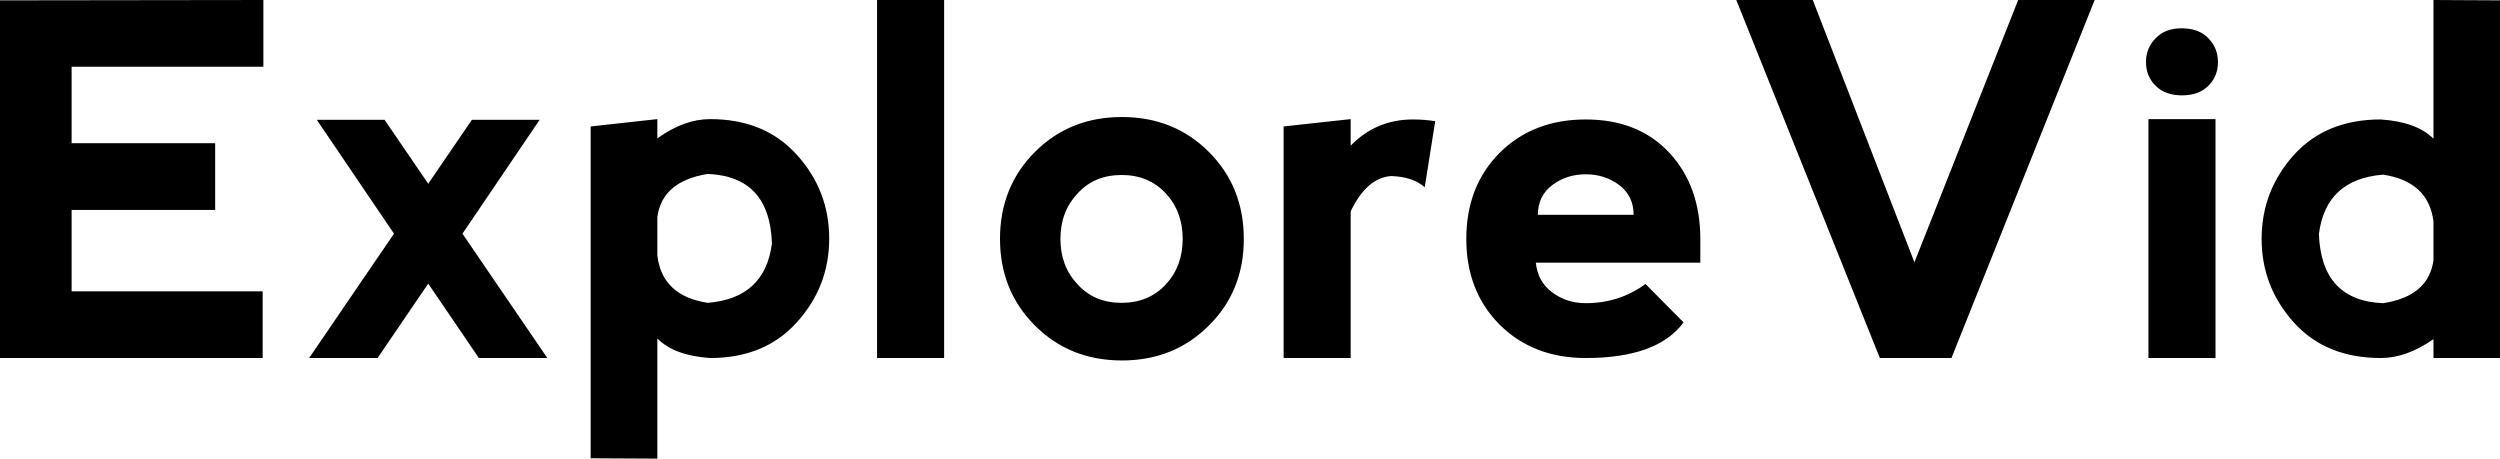 <svg data-v-423bf9ae="" xmlns="http://www.w3.org/2000/svg" viewBox="0 0 327.098 60" class="font"><!----><!----><!----><g data-v-423bf9ae="" id="43c90bf9-8937-4735-8ed8-c230382c4a84" fill="black" transform="matrix(4.57,0,0,4.57,-3.701,-11.059)"><path d="M8.33 12.67L0.81 12.67L0.81 2.43L8.35 2.42L8.35 4.33L2.86 4.33L2.86 6.52L6.97 6.52L6.97 8.43L2.86 8.43L2.86 10.76L8.33 10.76L8.33 12.67ZM9.66 12.67L12.09 9.11L9.88 5.85L11.82 5.85L13.07 7.68L14.32 5.85L16.26 5.85L14.05 9.11L16.48 12.67L14.52 12.67L13.07 10.54L11.62 12.67L9.66 12.67ZM19.63 15.55L17.72 15.54L17.72 6.04L19.63 5.83L19.63 6.38L19.63 6.38Q20.40 5.83 21.14 5.83L21.14 5.83L21.14 5.83Q22.71 5.83 23.63 6.86L23.63 6.86L23.63 6.86Q24.55 7.88 24.55 9.25L24.55 9.25L24.55 9.25Q24.55 10.62 23.63 11.64L23.63 11.64L23.63 11.64Q22.71 12.67 21.14 12.67L21.14 12.67L21.14 12.67Q20.11 12.60 19.63 12.11L19.63 12.11L19.63 15.55ZM19.63 8.63L19.63 8.63L19.63 9.74L19.63 9.74Q19.77 10.89 21.07 11.09L21.07 11.09L21.07 11.09Q22.71 10.96 22.91 9.39L22.91 9.39L22.91 9.39Q22.85 7.47 21.07 7.40L21.07 7.40L21.07 7.40Q19.77 7.61 19.63 8.63ZM27.84 12.67L25.92 12.67L25.92 2.42L27.84 2.42L27.84 12.67ZM32.93 12.74L32.93 12.74Q31.44 12.74 30.44 11.74L30.44 11.74L30.44 11.74Q29.44 10.74 29.44 9.26L29.44 9.26L29.44 9.26Q29.44 7.77 30.44 6.77L30.44 6.77L30.44 6.77Q31.44 5.77 32.93 5.77L32.93 5.77L32.93 5.77Q34.42 5.77 35.42 6.77L35.42 6.77L35.42 6.77Q36.42 7.77 36.42 9.26L36.42 9.26L36.42 9.26Q36.42 10.75 35.42 11.74L35.42 11.74L35.42 11.74Q34.42 12.74 32.93 12.74L32.93 12.74ZM32.92 11.09L32.92 11.09L32.92 11.09Q33.70 11.09 34.19 10.56L34.19 10.56L34.19 10.56Q34.67 10.04 34.67 9.26L34.67 9.26L34.67 9.26Q34.67 8.48 34.19 7.96L34.19 7.96L34.19 7.96Q33.70 7.43 32.92 7.43L32.92 7.43L32.92 7.43Q32.14 7.43 31.66 7.96L31.66 7.96L31.66 7.96Q31.17 8.48 31.17 9.26L31.17 9.26L31.17 9.26Q31.17 10.04 31.66 10.56L31.66 10.56L31.66 10.56Q32.14 11.09 32.92 11.09ZM39.48 5.83L39.48 6.59L39.48 6.59Q40.21 5.84 41.26 5.84L41.26 5.84L41.26 5.84Q41.60 5.84 41.90 5.89L41.90 5.89L41.60 7.78L41.60 7.78Q41.26 7.48 40.64 7.46L40.64 7.46L40.64 7.46Q39.94 7.51 39.48 8.47L39.48 8.47L39.48 12.67L37.56 12.67L37.56 6.04L39.48 5.83ZM42.79 9.26L42.79 9.26L42.79 9.26Q42.79 7.75 43.75 6.79L43.75 6.79L43.75 6.79Q44.71 5.84 46.21 5.84L46.21 5.84L46.21 5.84Q47.71 5.84 48.60 6.79L48.60 6.79L48.60 6.79Q49.49 7.75 49.49 9.26L49.49 9.26L49.49 9.94L44.78 9.94L44.78 9.94Q44.84 10.49 45.25 10.79L45.25 10.79L45.25 10.79Q45.66 11.10 46.21 11.10L46.21 11.10L46.21 11.10Q47.17 11.10 47.92 10.55L47.92 10.55L49.01 11.65L49.01 11.65Q48.26 12.67 46.21 12.67L46.21 12.67L46.21 12.67Q44.71 12.67 43.75 11.72L43.75 11.72L43.75 11.72Q42.79 10.76 42.79 9.26ZM47.58 8.57L47.58 8.57Q47.58 8.03 47.17 7.72L47.17 7.72L47.17 7.72Q46.76 7.41 46.21 7.41L46.21 7.41L46.21 7.41Q45.66 7.41 45.25 7.72L45.25 7.72L45.25 7.72Q44.84 8.03 44.84 8.57L44.84 8.57L47.58 8.57ZM52.71 2.42L50.52 2.42L54.63 12.67L56.68 12.67L60.78 2.42L58.59 2.42L55.62 9.93L52.71 2.42ZM64.24 12.67L62.32 12.67L62.32 5.83L64.24 5.83L64.24 12.67ZM62.25 4.20L62.25 4.20L62.25 4.20Q62.25 4.61 62.53 4.88L62.53 4.88L62.53 4.88Q62.80 5.15 63.28 5.15L63.28 5.15L63.28 5.15Q63.76 5.15 64.03 4.88L64.03 4.88L64.03 4.88Q64.31 4.61 64.31 4.20L64.31 4.20L64.31 4.20Q64.31 3.79 64.03 3.51L64.03 3.51L64.03 3.51Q63.76 3.23 63.27 3.23L63.27 3.23L63.27 3.23Q62.80 3.23 62.53 3.51L62.53 3.51L62.53 3.51Q62.25 3.79 62.25 4.20ZM70.48 2.42L72.39 2.43L72.39 12.67L70.48 12.67L70.48 12.13L70.48 12.13Q69.71 12.67 68.97 12.67L68.97 12.67L68.97 12.67Q67.40 12.67 66.48 11.65L66.48 11.65L66.48 11.65Q65.56 10.62 65.56 9.26L65.56 9.26L65.56 9.26Q65.56 7.89 66.48 6.86L66.48 6.86L66.48 6.86Q67.40 5.84 68.97 5.84L68.97 5.84L68.97 5.84Q70 5.91 70.48 6.39L70.48 6.39L70.48 2.42ZM70.48 9.87L70.48 9.87L70.48 8.76L70.48 8.76Q70.34 7.62 69.04 7.42L69.04 7.42L69.04 7.42Q67.40 7.55 67.20 9.12L67.20 9.12L67.20 9.12Q67.27 11.03 69.04 11.10L69.04 11.10L69.04 11.10Q70.34 10.90 70.48 9.87Z"></path></g><!----><!----></svg>